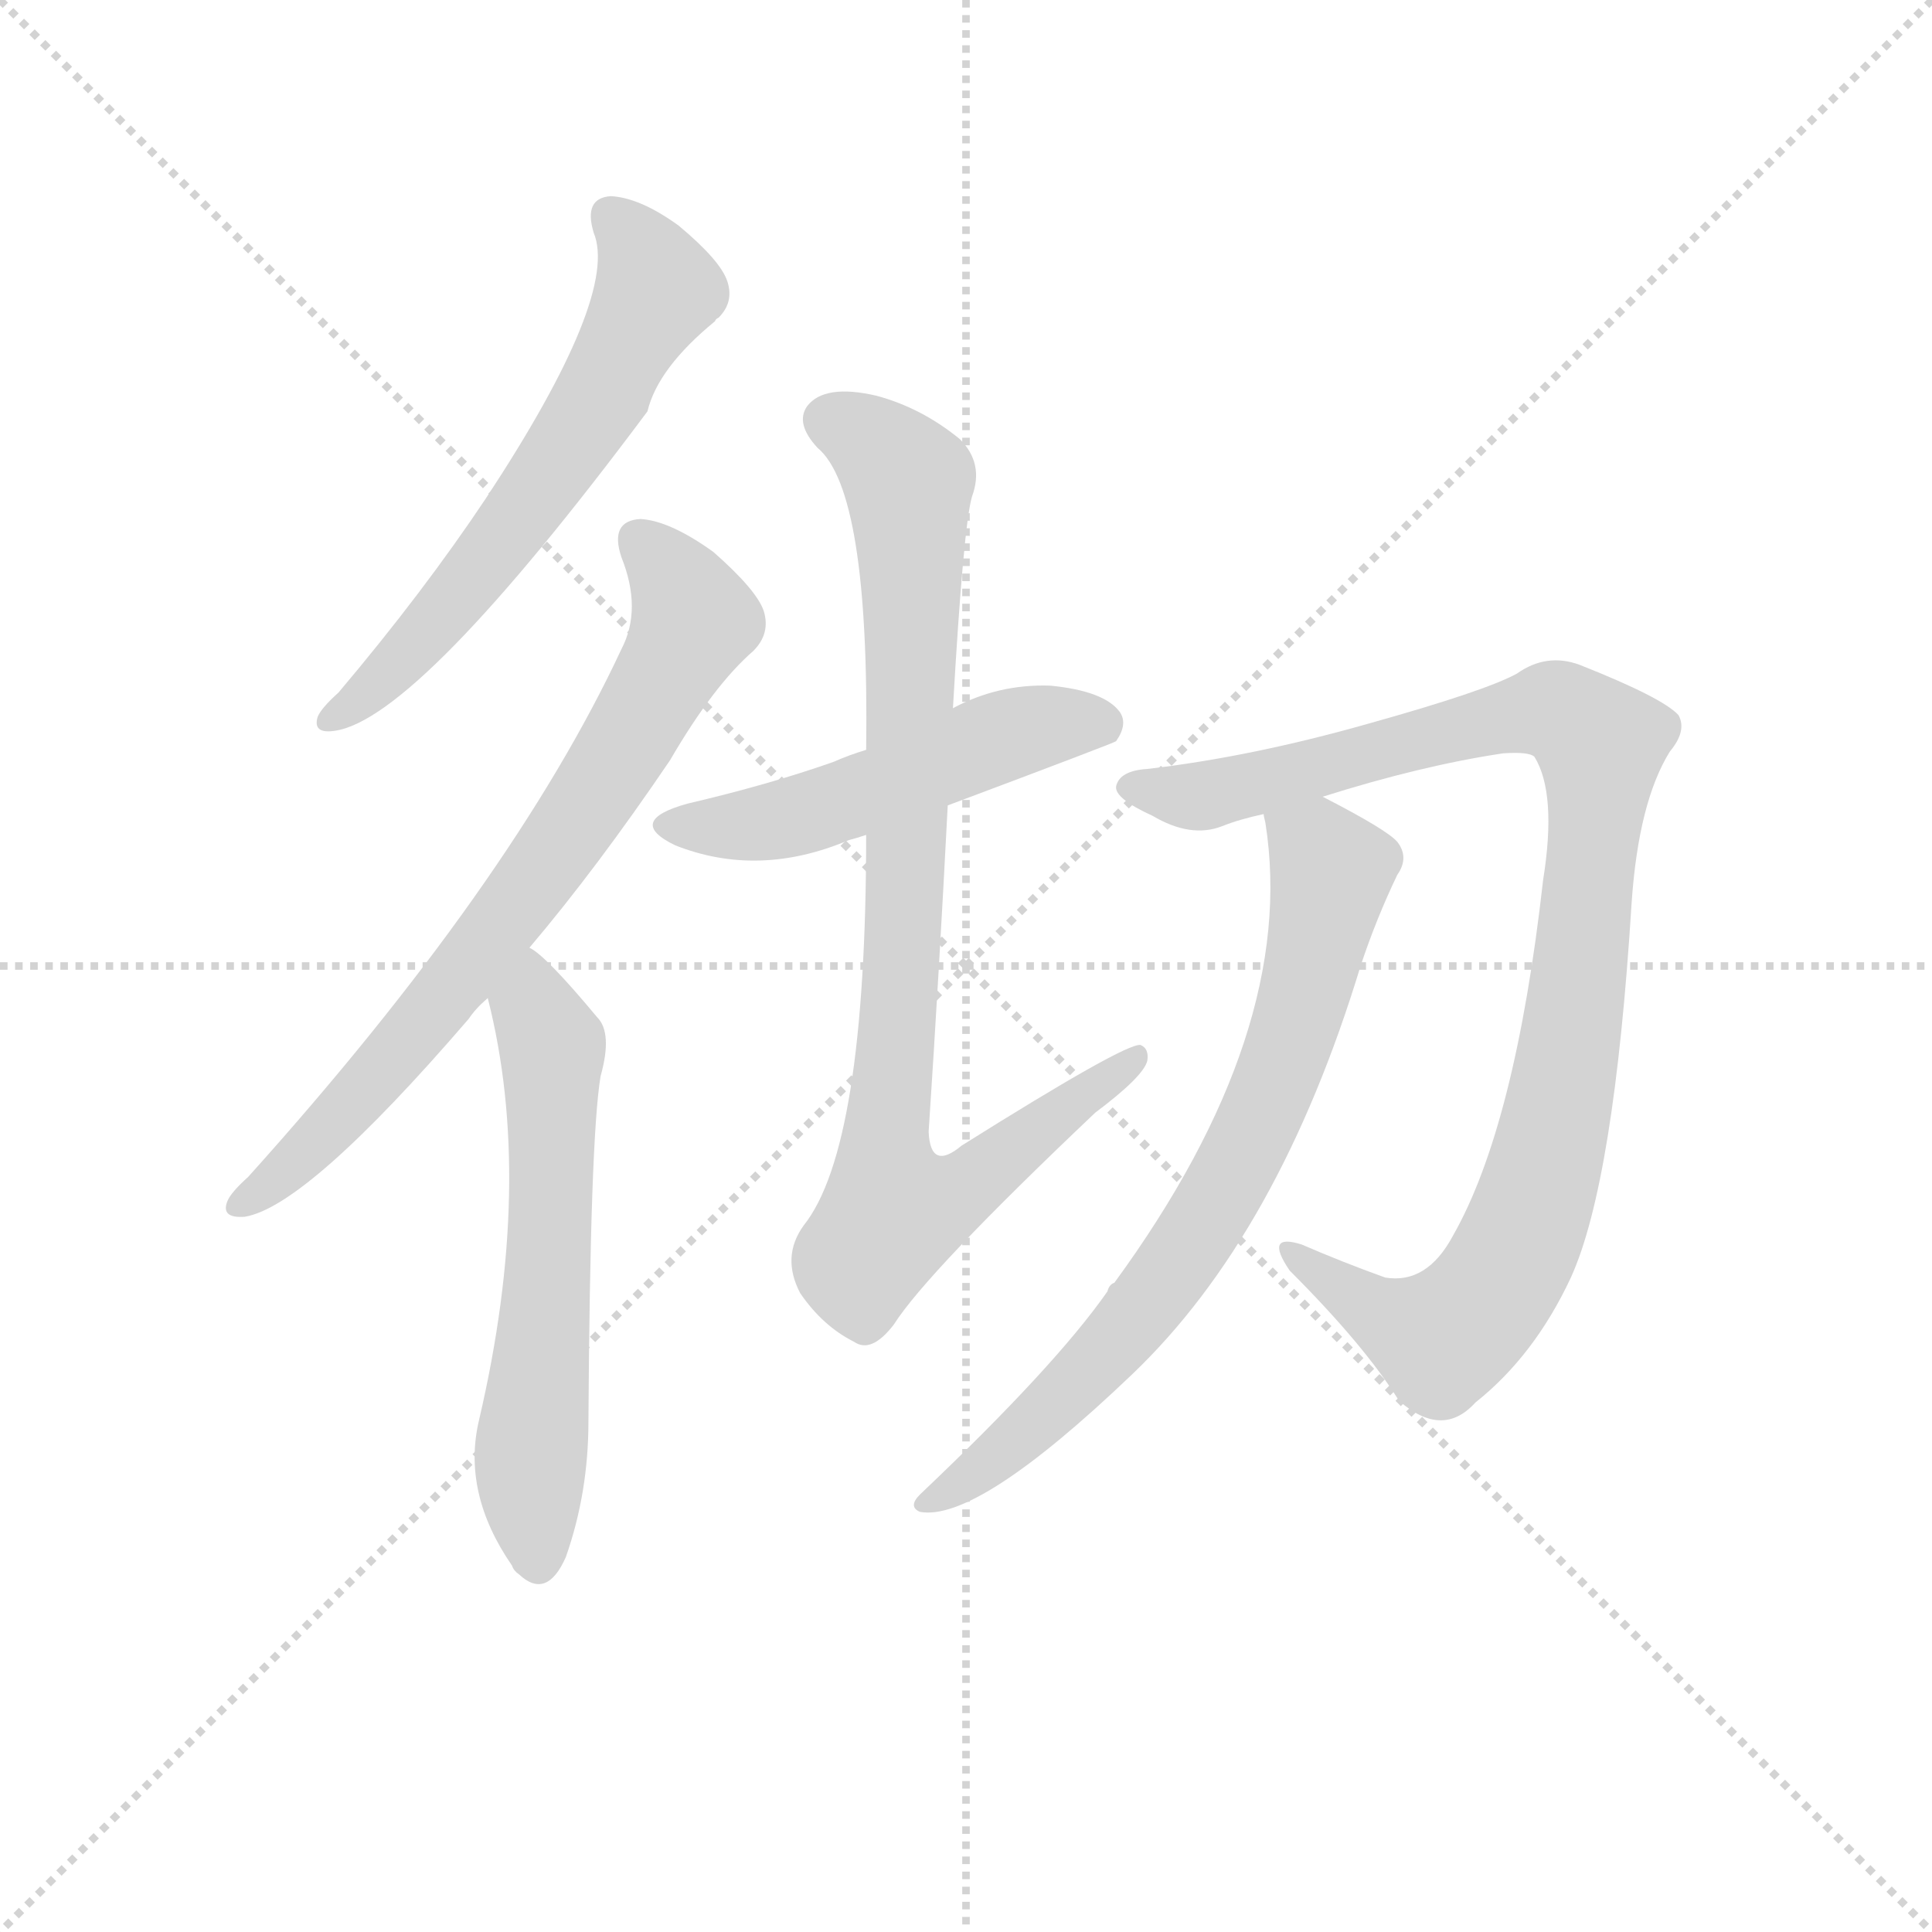 <svg version="1.1" viewBox="0 0 1024 1024" xmlns="http://www.w3.org/2000/svg">
  <g stroke="lightgray" stroke-dasharray="1,1" stroke-width="1" transform="scale(4, 4)">
    <line x1="0" y1="0" x2="256" y2="256"></line>
    <line x1="256" y1="0" x2="0" y2="256"></line>
    <line x1="128" y1="0" x2="128" y2="256"></line>
    <line x1="0" y1="128" x2="256" y2="128"></line>
  </g>
  <g transform="scale(0.92, -0.92) translate(60, -850)">
    <style type="text/css">
      
        @keyframes keyframes0 {
          from {
            stroke: blue;
            stroke-dashoffset: 618;
            stroke-width: 128;
          }
          67% {
            animation-timing-function: step-end;
            stroke: blue;
            stroke-dashoffset: 0;
            stroke-width: 128;
          }
          to {
            stroke: black;
            stroke-width: 1024;
          }
        }
        #make-me-a-hanzi-animation-0 {
          animation: keyframes0 0.753s both;
          animation-delay: 0s;
          animation-timing-function: linear;
        }
      
        @keyframes keyframes1 {
          from {
            stroke: blue;
            stroke-dashoffset: 739;
            stroke-width: 128;
          }
          71% {
            animation-timing-function: step-end;
            stroke: blue;
            stroke-dashoffset: 0;
            stroke-width: 128;
          }
          to {
            stroke: black;
            stroke-width: 1024;
          }
        }
        #make-me-a-hanzi-animation-1 {
          animation: keyframes1 0.851s both;
          animation-delay: 0.753s;
          animation-timing-function: linear;
        }
      
        @keyframes keyframes2 {
          from {
            stroke: blue;
            stroke-dashoffset: 603;
            stroke-width: 128;
          }
          66% {
            animation-timing-function: step-end;
            stroke: blue;
            stroke-dashoffset: 0;
            stroke-width: 128;
          }
          to {
            stroke: black;
            stroke-width: 1024;
          }
        }
        #make-me-a-hanzi-animation-2 {
          animation: keyframes2 0.741s both;
          animation-delay: 1.604s;
          animation-timing-function: linear;
        }
      
        @keyframes keyframes3 {
          from {
            stroke: blue;
            stroke-dashoffset: 515;
            stroke-width: 128;
          }
          63% {
            animation-timing-function: step-end;
            stroke: blue;
            stroke-dashoffset: 0;
            stroke-width: 128;
          }
          to {
            stroke: black;
            stroke-width: 1024;
          }
        }
        #make-me-a-hanzi-animation-3 {
          animation: keyframes3 0.669s both;
          animation-delay: 2.345s;
          animation-timing-function: linear;
        }
      
        @keyframes keyframes4 {
          from {
            stroke: blue;
            stroke-dashoffset: 904;
            stroke-width: 128;
          }
          75% {
            animation-timing-function: step-end;
            stroke: blue;
            stroke-dashoffset: 0;
            stroke-width: 128;
          }
          to {
            stroke: black;
            stroke-width: 1024;
          }
        }
        #make-me-a-hanzi-animation-4 {
          animation: keyframes4 0.986s both;
          animation-delay: 3.014s;
          animation-timing-function: linear;
        }
      
        @keyframes keyframes5 {
          from {
            stroke: blue;
            stroke-dashoffset: 1004;
            stroke-width: 128;
          }
          77% {
            animation-timing-function: step-end;
            stroke: blue;
            stroke-dashoffset: 0;
            stroke-width: 128;
          }
          to {
            stroke: black;
            stroke-width: 1024;
          }
        }
        #make-me-a-hanzi-animation-5 {
          animation: keyframes5 1.067s both;
          animation-delay: 4s;
          animation-timing-function: linear;
        }
      
        @keyframes keyframes6 {
          from {
            stroke: blue;
            stroke-dashoffset: 747;
            stroke-width: 128;
          }
          71% {
            animation-timing-function: step-end;
            stroke: blue;
            stroke-dashoffset: 0;
            stroke-width: 128;
          }
          to {
            stroke: black;
            stroke-width: 1024;
          }
        }
        #make-me-a-hanzi-animation-6 {
          animation: keyframes6 0.858s both;
          animation-delay: 5.067s;
          animation-timing-function: linear;
        }
      
    </style>
    
      <path d="M 282 716 Q 297 680 220 563 Q 184 509 135 451 Q 125 442 123 437 Q 120 427 133 429 Q 181 436 313 613 Q 319 638 352 665 Q 352 666 354 667 Q 363 676 359 688 Q 355 700 331 720 Q 309 736 292 737 Q 276 736 282 716 Z" fill="lightgray"></path>
    
      <path d="M 245 304 Q 284 350 326 412 Q 351 455 374 475 Q 384 485 380 498 Q 376 510 351 532 Q 326 550 309 551 Q 291 550 298 529 Q 310 499 298 476 Q 235 341 83 172 Q 73 163 71 158 Q 67 148 81 149 Q 117 155 210 263 Q 214 269 221 275 L 245 304 Z" fill="lightgray"></path>
    
      <path d="M 221 275 Q 248 169 216 32 Q 206 -10 235 -52 Q 236 -55 239 -57 Q 255 -72 266 -47 Q 279 -10 279 31 Q 280 194 286 230 Q 293 255 284 264 Q 254 300 245 304 C 221 322 214 304 221 275 Z" fill="lightgray"></path>
    
      <path d="M 486 386 Q 582 422 583 423 Q 590 433 585 440 Q 576 452 545 455 Q 515 456 489 442 L 439 418 Q 429 415 420 411 Q 383 398 336 387 Q 300 377 329 363 Q 377 344 429 366 Q 433 367 439 369 L 486 386 Z" fill="lightgray"></path>
    
      <path d="M 439 369 Q 439 189 403 144 Q 390 126 401 105 Q 414 86 432 77 Q 442 70 455 87 Q 474 117 571 209 Q 599 230 601 239 Q 602 246 597 248 Q 588 249 494 190 Q 476 175 475 198 Q 481 289 486 386 L 489 442 Q 495 547 500 564 Q 507 583 493 597 Q 471 615 445 622 Q 415 629 405 616 Q 398 606 411 592 Q 441 567 439 418 L 439 369 Z" fill="lightgray"></path>
    
      <path d="M 702 391 Q 759 409 806 416 Q 821 417 824 414 Q 837 393 829 343 Q 813 201 777 138 Q 762 110 738 114 Q 713 123 690 133 Q 668 140 683 118 Q 726 75 746 43 Q 771 21 790 42 Q 824 69 845 114 Q 870 169 880 330 Q 884 388 902 417 Q 912 429 907 438 Q 898 448 850 467 Q 831 474 814 462 Q 796 452 728 433 Q 661 414 601 407 Q 585 406 583 397 Q 582 390 604 380 Q 626 367 644 374 Q 654 378 668 381 L 702 391 Z" fill="lightgray"></path>
    
      <path d="M 668 381 Q 668 380 669 376 Q 688 256 582 111 Q 579 110 578 106 Q 548 63 470 -11 Q 463 -18 470 -21 Q 503 -27 592 58 Q 677 139 724 294 Q 733 321 745 346 Q 752 356 745 365 Q 739 372 702 391 C 675 405 663 411 668 381 Z" fill="lightgray"></path>
    
    
      <clipPath id="make-me-a-hanzi-clip-0">
        <path d="M 282 716 Q 297 680 220 563 Q 184 509 135 451 Q 125 442 123 437 Q 120 427 133 429 Q 181 436 313 613 Q 319 638 352 665 Q 352 666 354 667 Q 363 676 359 688 Q 355 700 331 720 Q 309 736 292 737 Q 276 736 282 716 Z"></path>
      </clipPath>
      <path clip-path="url(#make-me-a-hanzi-clip-0)" d="M 292 724 L 311 703 L 318 683 L 289 627 L 211 515 L 157 455 L 131 436" fill="none" id="make-me-a-hanzi-animation-0" stroke-dasharray="490 980" stroke-linecap="round"></path>
    
      <clipPath id="make-me-a-hanzi-clip-1">
        <path d="M 245 304 Q 284 350 326 412 Q 351 455 374 475 Q 384 485 380 498 Q 376 510 351 532 Q 326 550 309 551 Q 291 550 298 529 Q 310 499 298 476 Q 235 341 83 172 Q 73 163 71 158 Q 67 148 81 149 Q 117 155 210 263 Q 214 269 221 275 L 245 304 Z"></path>
      </clipPath>
      <path clip-path="url(#make-me-a-hanzi-clip-1)" d="M 308 538 L 329 516 L 338 490 L 300 420 L 189 265 L 122 192 L 79 157" fill="none" id="make-me-a-hanzi-animation-1" stroke-dasharray="611 1222" stroke-linecap="round"></path>
    
      <clipPath id="make-me-a-hanzi-clip-2">
        <path d="M 221 275 Q 248 169 216 32 Q 206 -10 235 -52 Q 236 -55 239 -57 Q 255 -72 266 -47 Q 279 -10 279 31 Q 280 194 286 230 Q 293 255 284 264 Q 254 300 245 304 C 221 322 214 304 221 275 Z"></path>
      </clipPath>
      <path clip-path="url(#make-me-a-hanzi-clip-2)" d="M 244 297 L 258 243 L 256 110 L 245 2 L 251 -47" fill="none" id="make-me-a-hanzi-animation-2" stroke-dasharray="475 950" stroke-linecap="round"></path>
    
      <clipPath id="make-me-a-hanzi-clip-3">
        <path d="M 486 386 Q 582 422 583 423 Q 590 433 585 440 Q 576 452 545 455 Q 515 456 489 442 L 439 418 Q 429 415 420 411 Q 383 398 336 387 Q 300 377 329 363 Q 377 344 429 366 Q 433 367 439 369 L 486 386 Z"></path>
      </clipPath>
      <path clip-path="url(#make-me-a-hanzi-clip-3)" d="M 329 376 L 389 377 L 527 429 L 578 431" fill="none" id="make-me-a-hanzi-animation-3" stroke-dasharray="387 774" stroke-linecap="round"></path>
    
      <clipPath id="make-me-a-hanzi-clip-4">
        <path d="M 439 369 Q 439 189 403 144 Q 390 126 401 105 Q 414 86 432 77 Q 442 70 455 87 Q 474 117 571 209 Q 599 230 601 239 Q 602 246 597 248 Q 588 249 494 190 Q 476 175 475 198 Q 481 289 486 386 L 489 442 Q 495 547 500 564 Q 507 583 493 597 Q 471 615 445 622 Q 415 629 405 616 Q 398 606 411 592 Q 441 567 439 418 L 439 369 Z"></path>
      </clipPath>
      <path clip-path="url(#make-me-a-hanzi-clip-4)" d="M 418 608 L 443 595 L 464 569 L 462 347 L 450 189 L 455 152 L 504 171 L 596 242" fill="none" id="make-me-a-hanzi-animation-4" stroke-dasharray="776 1552" stroke-linecap="round"></path>
    
      <clipPath id="make-me-a-hanzi-clip-5">
        <path d="M 702 391 Q 759 409 806 416 Q 821 417 824 414 Q 837 393 829 343 Q 813 201 777 138 Q 762 110 738 114 Q 713 123 690 133 Q 668 140 683 118 Q 726 75 746 43 Q 771 21 790 42 Q 824 69 845 114 Q 870 169 880 330 Q 884 388 902 417 Q 912 429 907 438 Q 898 448 850 467 Q 831 474 814 462 Q 796 452 728 433 Q 661 414 601 407 Q 585 406 583 397 Q 582 390 604 380 Q 626 367 644 374 Q 654 378 668 381 L 702 391 Z"></path>
      </clipPath>
      <path clip-path="url(#make-me-a-hanzi-clip-5)" d="M 591 396 L 634 392 L 832 441 L 849 435 L 862 422 L 846 259 L 831 180 L 810 123 L 771 78 L 737 92 L 684 127" fill="none" id="make-me-a-hanzi-animation-5" stroke-dasharray="876 1752" stroke-linecap="round"></path>
    
      <clipPath id="make-me-a-hanzi-clip-6">
        <path d="M 668 381 Q 668 380 669 376 Q 688 256 582 111 Q 579 110 578 106 Q 548 63 470 -11 Q 463 -18 470 -21 Q 503 -27 592 58 Q 677 139 724 294 Q 733 321 745 346 Q 752 356 745 365 Q 739 372 702 391 C 675 405 663 411 668 381 Z"></path>
      </clipPath>
      <path clip-path="url(#make-me-a-hanzi-clip-6)" d="M 675 380 L 707 349 L 686 258 L 655 182 L 625 131 L 571 63 L 528 22 L 474 -16" fill="none" id="make-me-a-hanzi-animation-6" stroke-dasharray="619 1238" stroke-linecap="round"></path>
    
  </g>
</svg>